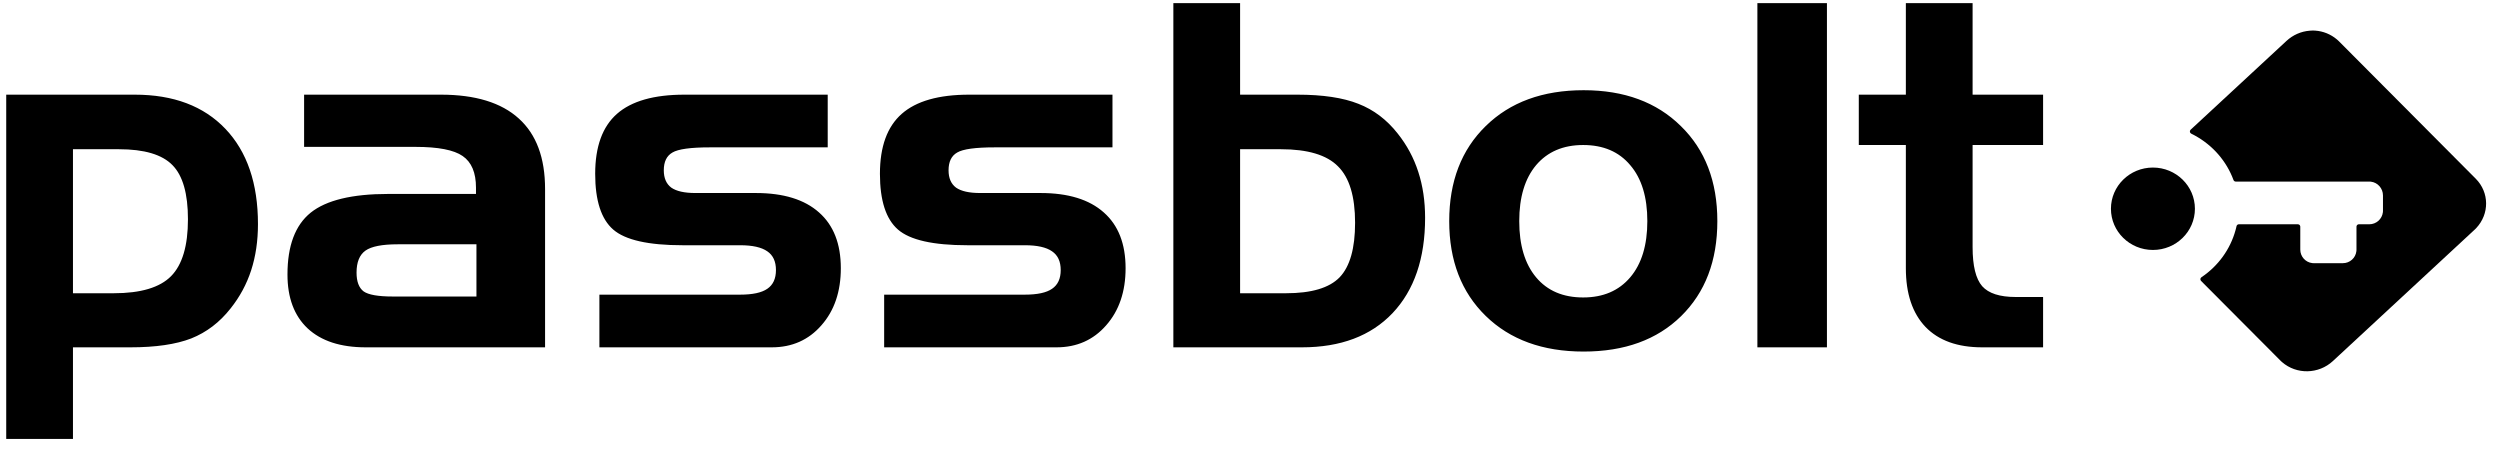 <svg width="178" height="32" viewBox="0 0 178 32" fill="none" xmlns="http://www.w3.org/2000/svg">
<g clip-path="url(#clip0_127_242)">
<path d="M164.689 2.174L164.73 2.175L164.843 2.18C165.408 2.219 165.948 2.436 166.387 2.807L166.474 2.884L166.556 2.963L176.273 12.724C177.246 13.702 177.255 15.229 176.312 16.235L176.246 16.303L176.178 16.367L166.104 25.705C165.085 26.649 163.515 26.678 162.486 25.785L162.415 25.721L162.347 25.655L156.718 20.004C156.641 19.927 156.654 19.8 156.744 19.739C157.932 18.942 158.797 17.75 159.171 16.383L159.207 16.246L159.241 16.101C159.257 16.033 159.312 15.983 159.379 15.971L159.409 15.969H163.608C163.693 15.969 163.763 16.029 163.777 16.11L163.78 16.141V17.771C163.78 18.266 164.151 18.676 164.629 18.732L164.687 18.737L164.747 18.738H166.814C167.308 18.738 167.718 18.368 167.774 17.889L167.779 17.831L167.781 17.771V16.141C167.781 16.056 167.841 15.986 167.922 15.971L167.953 15.969H168.69C169.194 15.969 169.606 15.595 169.662 15.108L169.666 15.049L169.668 14.99V13.918C169.668 13.412 169.293 12.992 168.807 12.935L168.749 12.93L168.69 12.929H159.185C159.113 12.929 159.049 12.884 159.024 12.816C158.528 11.47 157.545 10.344 156.271 9.648L156.143 9.58L156.014 9.515C155.916 9.466 155.891 9.342 155.953 9.259L155.974 9.235L162.798 2.913C163.257 2.488 163.838 2.234 164.443 2.187L164.559 2.178L164.648 2.175L164.689 2.174ZM153.288 11.93C154.939 11.93 156.278 13.243 156.278 14.864C156.278 16.485 154.939 17.797 153.288 17.797C151.638 17.797 150.299 16.485 150.299 14.864C150.299 13.243 151.638 11.93 153.288 11.93Z" fill="black"/>
<path d="M9.597 6.74C12.353 6.74 14.504 7.551 16.049 9.174C17.594 10.797 18.367 13.059 18.367 15.96C18.367 17.15 18.206 18.245 17.883 19.245C17.561 20.234 17.072 21.14 16.416 21.963C15.638 22.952 14.704 23.663 13.615 24.097C12.526 24.519 11.081 24.73 9.28 24.73H5.195V31.25H0.443V6.74H9.597ZM112.755 6.423C115.645 6.423 117.951 7.274 119.674 8.974C121.408 10.664 122.275 12.92 122.275 15.744C122.275 18.567 121.414 20.823 119.691 22.513C117.979 24.191 115.667 25.031 112.755 25.031C109.842 25.031 107.519 24.186 105.785 22.496C104.051 20.807 103.184 18.556 103.184 15.744C103.184 12.92 104.051 10.664 105.785 8.974C107.519 7.274 109.842 6.423 112.755 6.423ZM31.389 6.74C33.845 6.74 35.696 7.307 36.941 8.441C38.186 9.563 38.809 11.236 38.809 13.459V24.73H26.037C24.247 24.73 22.869 24.28 21.902 23.38C20.946 22.48 20.468 21.201 20.468 19.545C20.468 17.5 21.018 16.033 22.119 15.143C23.23 14.254 25.07 13.809 27.637 13.809H33.89V13.359C33.89 12.292 33.573 11.542 32.94 11.108C32.317 10.675 31.2 10.458 29.588 10.458H21.652V6.74H31.389ZM58.933 6.74V10.492H50.547C49.179 10.492 48.29 10.614 47.879 10.858C47.468 11.092 47.262 11.514 47.262 12.126C47.262 12.681 47.44 13.092 47.795 13.359C48.162 13.615 48.735 13.743 49.513 13.743H53.815C55.782 13.743 57.282 14.204 58.316 15.127C59.35 16.038 59.867 17.361 59.867 19.095C59.867 20.762 59.406 22.118 58.483 23.163C57.572 24.208 56.393 24.73 54.948 24.73H42.677V20.979H52.697C53.587 20.979 54.231 20.84 54.632 20.562C55.043 20.284 55.248 19.84 55.248 19.228C55.248 18.617 55.043 18.172 54.632 17.894C54.22 17.605 53.575 17.461 52.697 17.461H48.596C46.161 17.461 44.516 17.089 43.66 16.344C42.804 15.599 42.377 14.276 42.377 12.376C42.377 10.441 42.893 9.019 43.927 8.107C44.961 7.196 46.562 6.74 48.729 6.74H58.933ZM79.208 6.74V10.492H70.821C69.454 10.492 68.565 10.614 68.154 10.858C67.742 11.092 67.537 11.514 67.537 12.126C67.537 12.681 67.715 13.092 68.07 13.359C68.437 13.615 69.01 13.743 69.788 13.743H74.089C76.057 13.743 77.557 14.204 78.591 15.127C79.625 16.038 80.142 17.361 80.142 19.095C80.142 20.762 79.68 22.118 78.758 23.163C77.846 24.208 76.668 24.73 75.223 24.73H62.952V20.979H72.972C73.861 20.979 74.506 20.84 74.906 20.562C75.317 20.284 75.523 19.84 75.523 19.228C75.523 18.617 75.317 18.172 74.906 17.894C74.495 17.605 73.85 17.461 72.972 17.461H68.871C66.436 17.461 64.791 17.089 63.935 16.344C63.079 15.599 62.651 14.276 62.651 12.376C62.651 10.441 63.168 9.019 64.202 8.107C65.236 7.196 66.836 6.74 69.004 6.74H79.208ZM88.295 0.221V6.74H92.38C94.181 6.74 95.626 6.957 96.715 7.39C97.804 7.813 98.738 8.518 99.516 9.508C100.172 10.33 100.661 11.242 100.983 12.242C101.306 13.232 101.467 14.321 101.467 15.51C101.467 18.4 100.694 20.662 99.149 22.296C97.604 23.919 95.453 24.73 92.697 24.73H83.543V0.221H88.295ZM130.078 0.221V24.73H125.126V0.221H130.078ZM140.449 0.221V6.74H145.468V10.325H140.449V17.594C140.449 18.928 140.677 19.856 141.133 20.379C141.589 20.89 142.383 21.146 143.517 21.146H145.468V24.73H141.133C139.377 24.73 138.032 24.247 137.098 23.28C136.164 22.302 135.697 20.907 135.697 19.095V10.325H132.346V6.74H135.697V0.221H140.449ZM112.721 10.325C111.299 10.325 110.182 10.803 109.37 11.759C108.57 12.715 108.17 14.043 108.17 15.744C108.17 17.455 108.57 18.789 109.37 19.745C110.17 20.701 111.288 21.179 112.721 21.179C114.144 21.179 115.261 20.701 116.073 19.745C116.884 18.789 117.29 17.455 117.29 15.744C117.29 14.032 116.884 12.704 116.073 11.759C115.272 10.803 114.155 10.325 112.721 10.325ZM33.923 17.394H28.321C27.209 17.394 26.442 17.544 26.02 17.844C25.598 18.145 25.386 18.667 25.386 19.412C25.386 20.045 25.553 20.49 25.887 20.746C26.231 20.99 26.926 21.112 27.971 21.112H33.923V17.394ZM8.463 10.625H5.195V20.879H8.096C10.019 20.879 11.381 20.473 12.181 19.662C12.982 18.85 13.382 17.5 13.382 15.61C13.382 13.787 13.015 12.503 12.281 11.759C11.547 11.003 10.275 10.625 8.463 10.625ZM91.196 10.625H88.295V20.879H91.563C93.375 20.879 94.647 20.501 95.381 19.745C96.115 18.978 96.482 17.683 96.482 15.86C96.482 13.982 96.076 12.642 95.264 11.842C94.464 11.031 93.108 10.625 91.196 10.625Z" fill="black"/>
</g>
<defs>
<clipPath id="clip0_127_242">
<rect width="176.568" height="31.037" fill="white" transform="translate(0.443 0.221)"/>
</clipPath>
</defs>
</svg>
